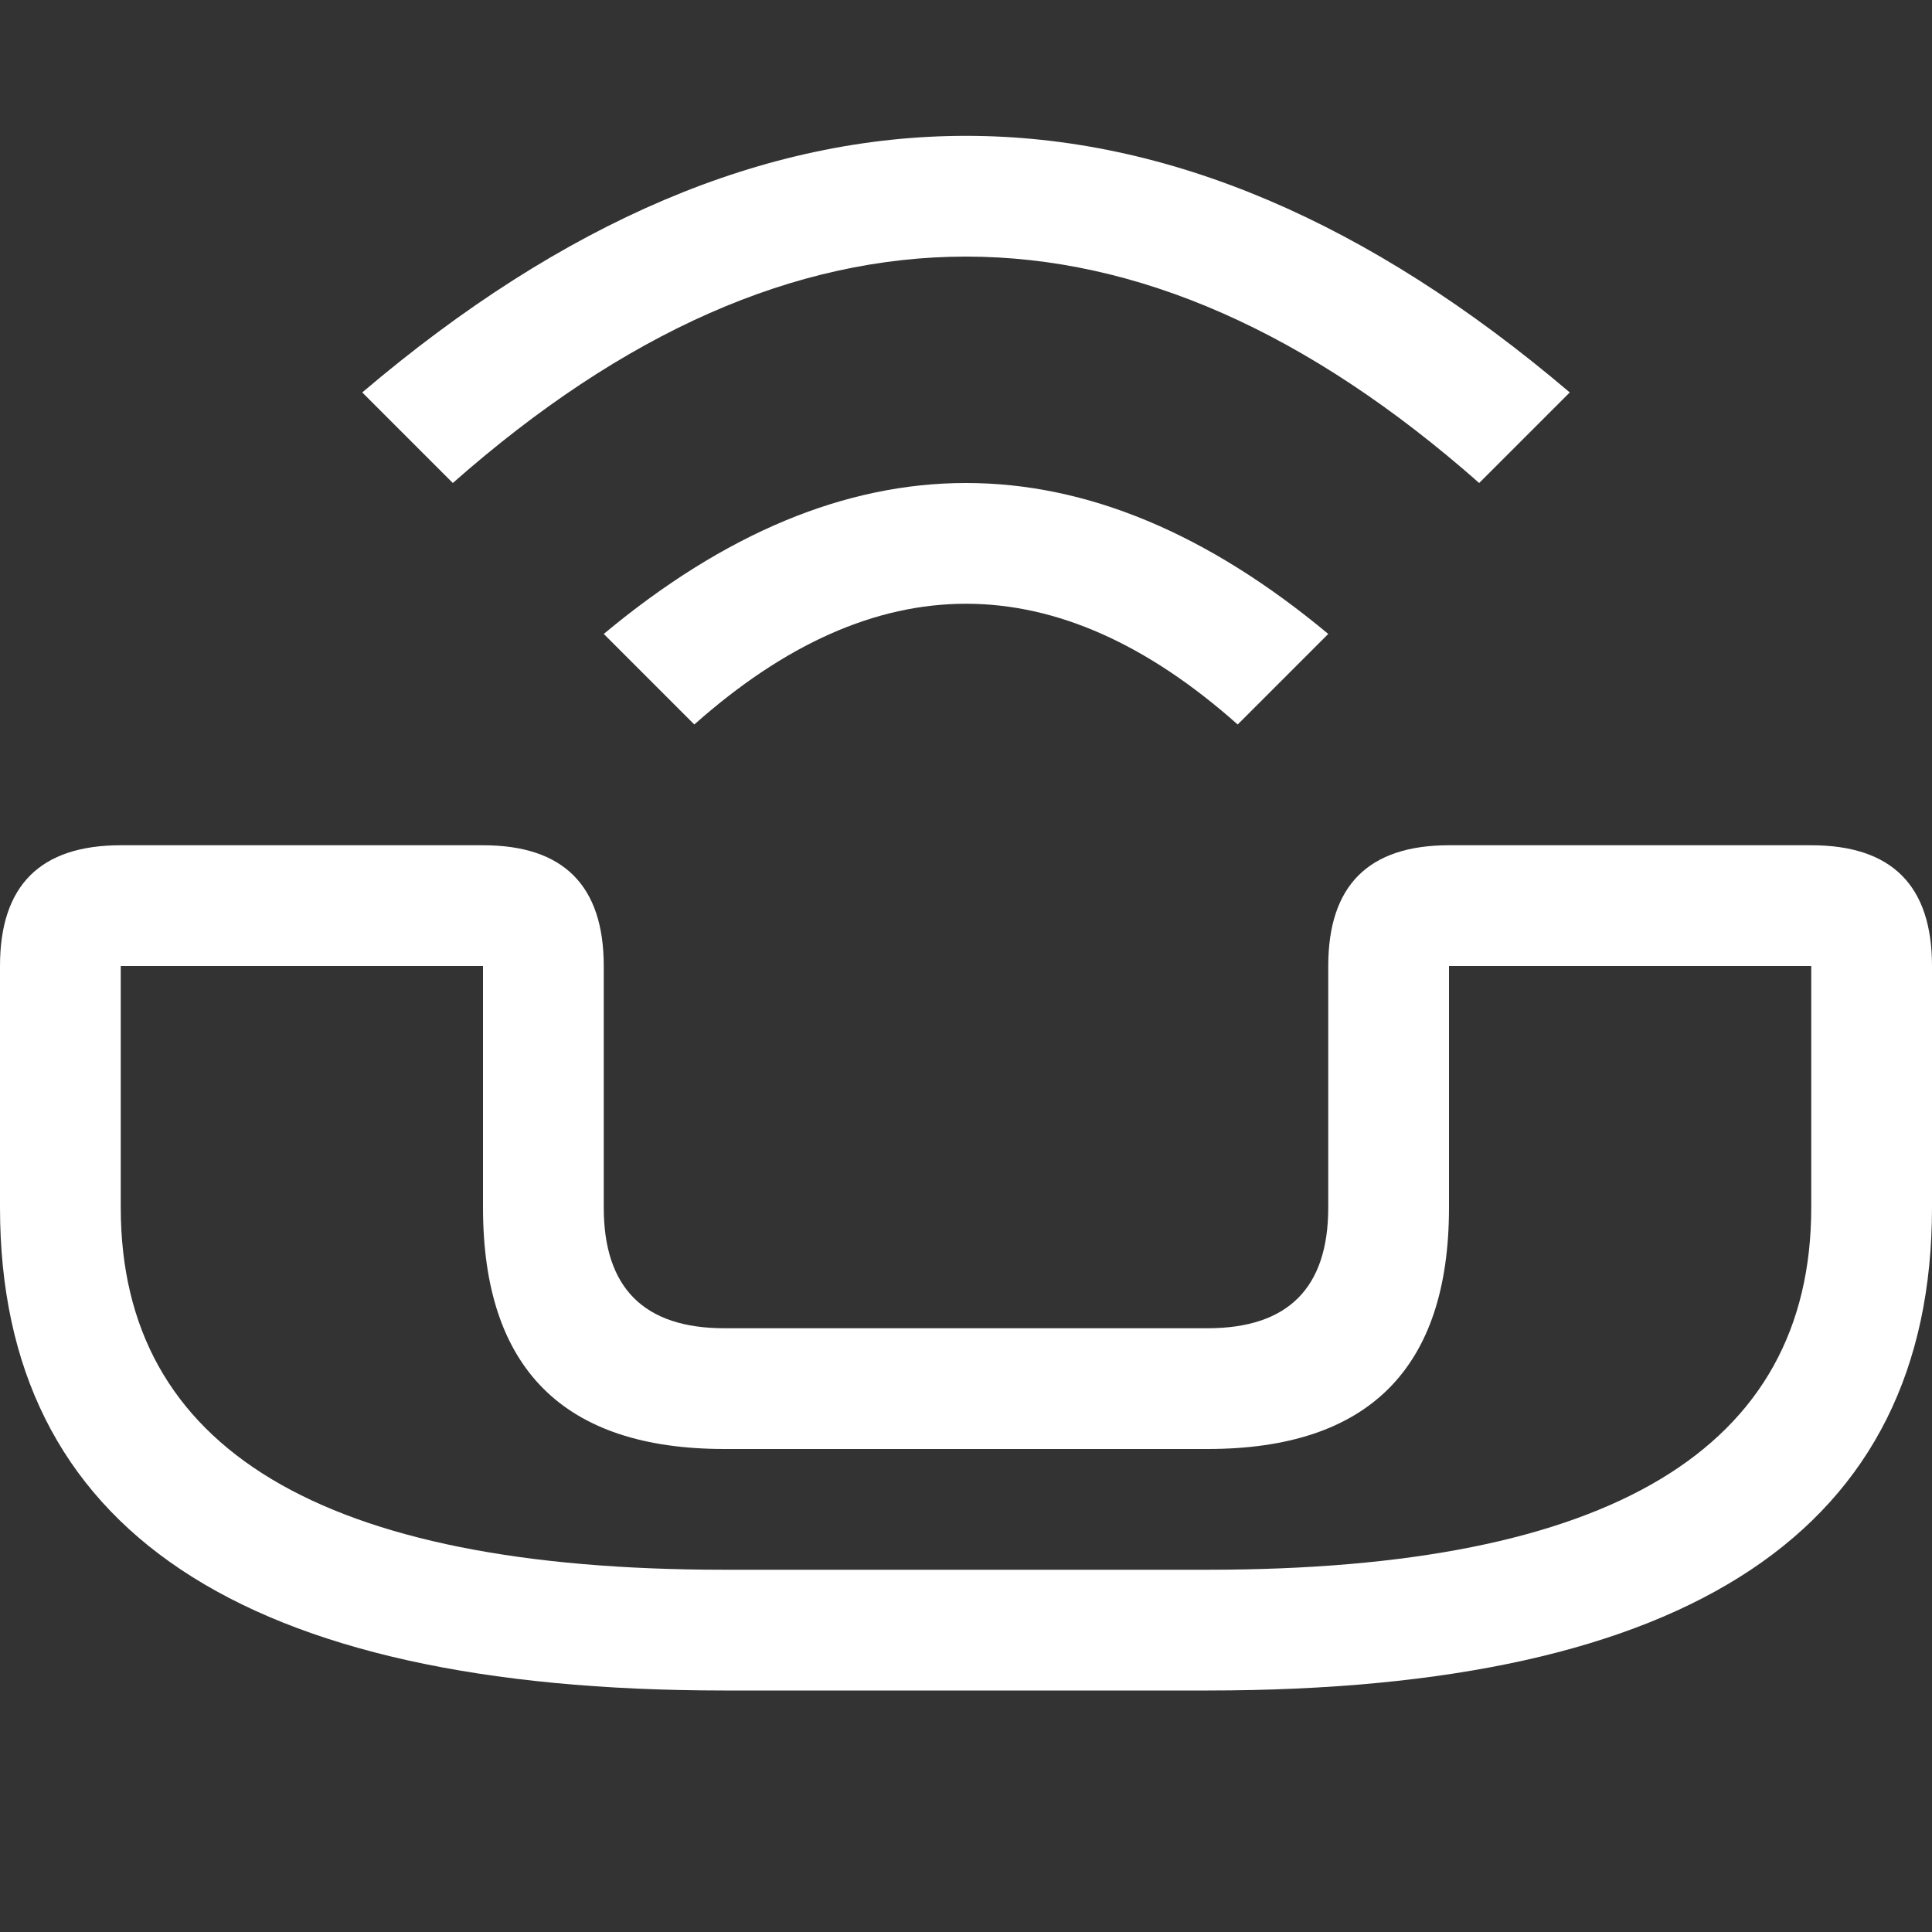 <svg viewBox="0 0 16 16" width="24" height="24" xmlns="http://www.w3.org/2000/svg" fill="#fff" fill-opacity="1">
  <rect x="0" y="0" width="16" height="16" fill="#333333" stroke="none"/>
  <path d="M1 7 4 7Q5 7 5 8L5 10Q5 11 6 11L10 11Q11 11 11 10L11 8Q11 7 12 7L15 7Q16 7 16 8L16 10Q16 14 10 14L6 14Q0 14 0 10L0 8Q0 7 1 7M1 8 1 10Q1 13 6 13L10 13Q15 13 15 10L15 8 12 8 12 10Q12 12 10 12L6 12Q4 12 4 10L4 8 1 8M5 5.25Q8 2.75 11 5.25L10.25 6Q8 4 5.75 6L5 5.25M3 3.25Q8-1 13 3.25L12.25 4Q8 .25 3.75 4L3 3.25"></path>
</svg>
